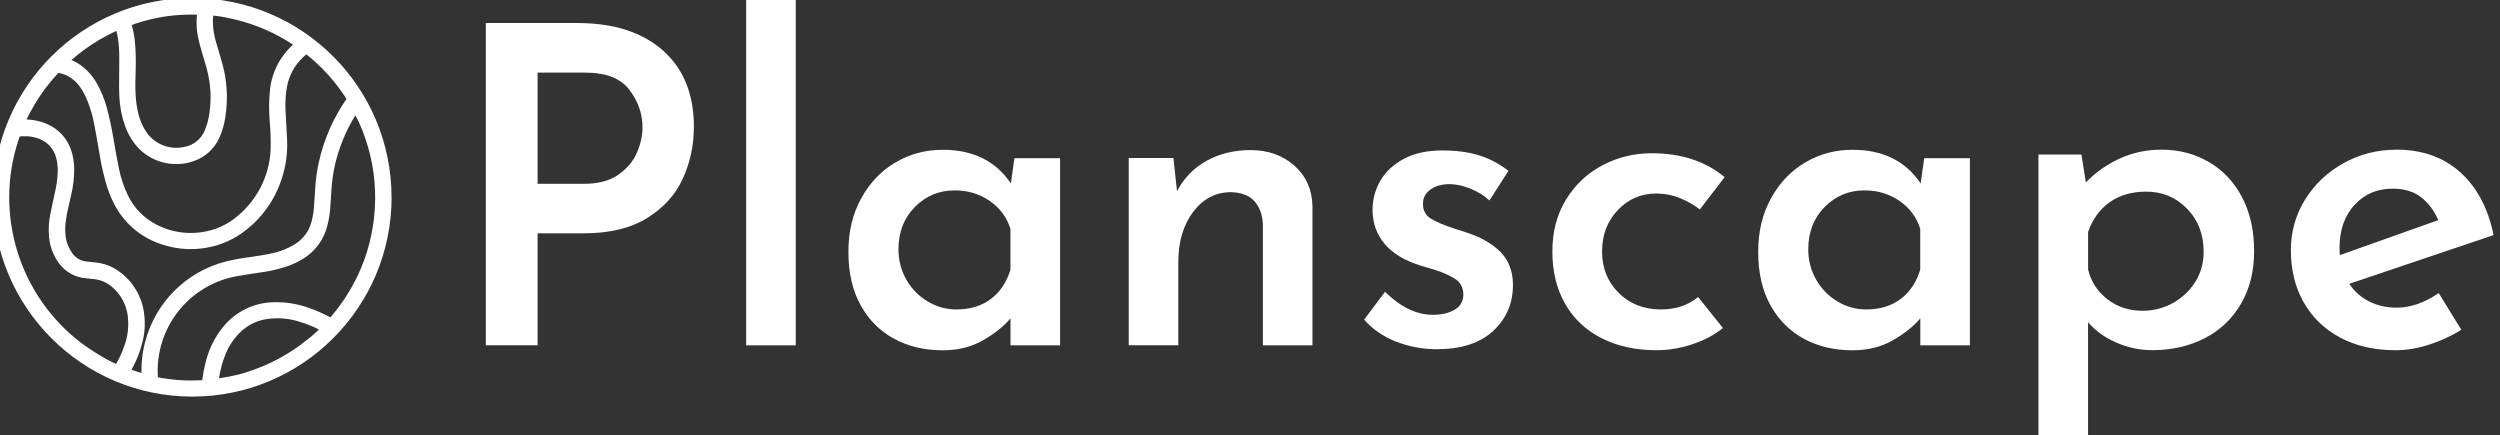 <svg width="247" height="43" viewBox="0 0 247 43" fill="none" xmlns="http://www.w3.org/2000/svg">
<rect x="0" y="0" width="247" height="43" fill="#333333" stroke="none"/>
<g clip-path="url(#clip0_151_1346)">
<path d="M38 19.516C37.985 30.008 29.47 38.502 18.978 38.494C8.486 38.48 -0.007 29.964 4.73035e-06 19.472C0.015 8.987 8.515 0.494 19 0.494C29.492 0.494 38 9.009 37.993 19.509M30.268 4.492C30.1 4.624 29.939 4.748 29.785 4.873C28.811 5.678 28.108 6.762 27.779 7.977C27.618 8.629 27.53 9.288 27.515 9.961C27.486 10.671 27.544 11.382 27.581 12.092C27.61 12.685 27.654 13.278 27.676 13.871C27.728 15.079 27.559 16.294 27.178 17.444C26.541 19.443 25.282 21.178 23.583 22.408C22.383 23.279 20.962 23.792 19.483 23.895C18.4 23.982 17.316 23.851 16.284 23.514C14.497 22.972 12.989 21.764 12.059 20.146C11.737 19.575 11.473 18.967 11.268 18.345C10.939 17.283 10.682 16.199 10.514 15.094C10.346 14.135 10.185 13.175 10.002 12.216C9.848 11.382 9.613 10.562 9.306 9.771C9.108 9.244 8.845 8.746 8.53 8.277C8.142 7.691 7.607 7.216 6.985 6.886C6.524 6.652 6.026 6.513 5.513 6.476C4.342 7.669 3.339 9.017 2.533 10.488C2.145 11.14 1.838 11.828 1.611 12.553C1.684 12.553 1.757 12.553 1.83 12.539C2.636 12.429 3.449 12.524 4.203 12.817C5.301 13.219 6.136 14.127 6.436 15.255C6.56 15.687 6.626 16.126 6.641 16.573C6.655 17.451 6.553 18.33 6.341 19.187C6.158 20.007 5.945 20.812 5.835 21.647C5.733 22.254 5.726 22.877 5.806 23.485C5.901 24.195 6.18 24.861 6.597 25.439C7.029 26.04 7.695 26.435 8.435 26.516C8.764 26.552 9.086 26.589 9.416 26.625C10.104 26.699 10.763 26.948 11.327 27.35C12.579 28.229 13.392 29.605 13.56 31.121C13.67 31.985 13.611 32.864 13.384 33.706C13.128 34.723 12.711 35.697 12.154 36.59C12.103 36.678 12.052 36.766 11.993 36.854C12.857 37.257 13.758 37.542 14.695 37.725C14.717 37.55 14.709 37.367 14.688 37.191C14.622 36.122 14.724 35.046 14.995 34.006C15.932 30.323 18.81 27.438 22.492 26.501C23.298 26.311 24.111 26.164 24.931 26.062C25.677 25.952 26.417 25.849 27.149 25.674C27.947 25.491 28.709 25.183 29.412 24.766C30.422 24.18 31.154 23.206 31.447 22.071C31.572 21.61 31.652 21.142 31.696 20.666C31.747 20.021 31.791 19.377 31.828 18.733C31.872 17.861 31.989 16.997 32.179 16.155C32.67 13.952 33.592 11.872 34.896 10.034C34.947 9.954 34.998 9.881 35.057 9.785C33.812 7.735 32.194 5.934 30.268 4.499M30.063 4.345C28.328 3.071 26.38 2.112 24.308 1.497C22.946 1.095 21.035 0.758 20.53 0.838C20.516 0.868 20.501 0.911 20.494 0.948C20.377 1.409 20.325 1.893 20.347 2.369C20.377 3.013 20.479 3.657 20.662 4.279C20.845 4.931 21.043 5.583 21.233 6.234C21.489 7.076 21.643 7.948 21.702 8.826C21.76 9.72 21.716 10.613 21.577 11.491C21.482 12.143 21.292 12.773 21.021 13.373C20.604 14.274 19.835 14.955 18.898 15.27C18.414 15.445 17.909 15.526 17.396 15.518C15.969 15.518 14.629 14.845 13.787 13.688C13.479 13.271 13.23 12.809 13.047 12.319C12.703 11.389 12.513 10.415 12.476 9.434C12.447 8.892 12.454 8.35 12.462 7.816C12.462 7.076 12.476 6.33 12.476 5.59C12.476 4.975 12.432 4.36 12.345 3.752C12.279 3.269 12.162 2.793 12 2.332C11.971 2.266 11.934 2.2 11.891 2.134C9.672 3.042 7.644 4.367 5.931 6.037C5.865 6.103 5.777 6.154 5.762 6.249C5.777 6.264 5.777 6.271 5.792 6.278C5.894 6.3 5.997 6.33 6.099 6.352C6.743 6.491 7.344 6.784 7.849 7.216C8.281 7.582 8.64 8.014 8.925 8.504C9.335 9.214 9.65 9.969 9.87 10.759C10.163 11.857 10.397 12.963 10.573 14.083C10.734 14.999 10.895 15.921 11.085 16.836C11.275 17.803 11.598 18.74 12.03 19.626C12.594 20.79 13.465 21.771 14.556 22.467C16.24 23.528 18.268 23.931 20.23 23.587C21.387 23.397 22.485 22.943 23.43 22.254C25.817 20.512 27.288 17.788 27.427 14.838C27.449 13.886 27.427 12.927 27.34 11.975C27.252 10.935 27.259 9.895 27.369 8.863C27.493 7.823 27.867 6.835 28.474 5.985C28.848 5.458 29.302 4.982 29.807 4.58C29.887 4.514 29.968 4.448 30.063 4.367M35.166 10.078C35.086 10.195 35.013 10.283 34.947 10.386C34.112 11.601 33.438 12.927 32.955 14.318C32.457 15.709 32.157 17.159 32.062 18.63C32.025 19.231 31.989 19.838 31.945 20.439C31.908 20.988 31.82 21.537 31.689 22.071C31.403 23.294 30.634 24.356 29.551 25C29.119 25.264 28.657 25.483 28.174 25.652C27.361 25.923 26.527 26.12 25.67 26.23C24.865 26.355 24.052 26.465 23.254 26.611C18.231 27.526 14.658 32.022 14.9 37.118C14.9 37.367 14.929 37.608 14.98 37.85C15.478 37.967 15.976 38.055 16.489 38.121C17.257 38.223 18.026 38.282 18.802 38.282C19.3 38.282 19.798 38.26 20.296 38.245C20.398 38.252 20.508 38.231 20.604 38.179C20.604 38.128 20.618 38.091 20.625 38.047C20.699 37.242 20.845 36.451 21.065 35.675C21.358 34.606 21.87 33.611 22.566 32.754C23.671 31.37 25.341 30.565 27.105 30.55C28.079 30.528 29.053 30.667 29.983 30.967C30.847 31.246 31.689 31.612 32.487 32.051C32.589 32.117 32.699 32.168 32.816 32.197C34.097 30.806 35.152 29.225 35.965 27.519C36.99 25.359 37.583 23.016 37.722 20.629C37.868 18.22 37.546 15.804 36.77 13.52C36.375 12.312 35.833 11.155 35.159 10.078M11.737 36.795C11.773 36.752 11.817 36.7 11.847 36.649C12.315 35.931 12.689 35.148 12.96 34.335C13.326 33.303 13.443 32.197 13.304 31.107C13.15 29.906 12.579 28.8 11.693 27.98C11.078 27.387 10.287 27.006 9.438 26.896C9.13 26.86 8.83 26.831 8.523 26.801C7.651 26.735 6.861 26.274 6.355 25.564C5.887 24.912 5.601 24.151 5.535 23.353C5.469 22.686 5.506 22.013 5.638 21.361C5.77 20.651 5.931 19.948 6.084 19.245C6.253 18.535 6.355 17.81 6.392 17.078C6.414 16.536 6.363 15.994 6.231 15.467C5.975 14.383 5.198 13.49 4.159 13.088C3.58 12.853 2.951 12.743 2.328 12.773C2.028 12.765 1.721 12.802 1.428 12.89C-1.42 20.439 0.879 28.961 7.131 34.057C8.53 35.199 10.858 36.576 11.744 36.788M12.162 2.068C12.191 2.149 12.205 2.207 12.227 2.266C12.462 2.947 12.608 3.657 12.659 4.375C12.725 5.18 12.74 5.985 12.718 6.791C12.696 7.706 12.652 8.614 12.718 9.529C12.755 10.152 12.85 10.774 12.996 11.382C13.172 12.128 13.479 12.831 13.911 13.468C14.907 14.889 16.664 15.57 18.363 15.189C19.505 14.977 20.457 14.193 20.882 13.11C21.006 12.809 21.109 12.495 21.197 12.18C21.358 11.521 21.453 10.847 21.482 10.166C21.519 9.39 21.482 8.614 21.358 7.853C21.241 7.142 21.065 6.439 20.845 5.751C20.64 5.063 20.42 4.375 20.274 3.664C20.069 2.786 20.054 1.871 20.245 0.985C20.252 0.926 20.259 0.868 20.259 0.809C18.788 0.692 17.301 0.758 15.844 1.007C14.585 1.219 13.355 1.57 12.169 2.061M20.896 38.143C22.192 38.04 23.466 37.791 24.696 37.389C26.9 36.686 28.958 35.573 30.759 34.123C31.44 33.611 32.055 33.025 32.596 32.366C32.56 32.337 32.516 32.307 32.472 32.278C31.557 31.758 30.59 31.348 29.58 31.062C28.489 30.748 27.34 30.674 26.212 30.85C25.26 30.997 24.374 31.392 23.627 32C22.851 32.644 22.229 33.457 21.804 34.372C21.299 35.492 20.984 36.693 20.882 37.923C20.882 37.996 20.882 38.062 20.882 38.135" stroke="white" stroke-width="1.38"/>
<path d="M65.495 4.986C67.538 6.795 68.555 9.302 68.555 12.509C68.555 14.347 68.19 16.062 67.462 17.648C66.734 19.239 65.559 20.537 63.938 21.541C62.318 22.545 60.245 23.05 57.708 23.05H53.115V34.115H48V2.273H57.009C60.626 2.273 63.451 3.177 65.495 4.986ZM61.096 17.254C61.954 16.655 62.57 15.927 62.934 15.069C63.298 14.212 63.48 13.384 63.48 12.597C63.48 11.258 63.052 10.019 62.188 8.88C61.325 7.74 59.875 7.176 57.837 7.176H53.115V18.159H57.708C59.105 18.159 60.239 17.859 61.096 17.26V17.254Z" fill="white"/>
<path d="M78.62 0V34.12H73.722V0H78.62Z" fill="white"/>
<path d="M104.736 15.616V34.12H99.838V31.454C99.169 32.241 98.264 32.964 97.125 33.621C95.986 34.279 94.659 34.608 93.144 34.608C91.364 34.608 89.772 34.238 88.375 33.492C86.977 32.746 85.867 31.648 85.051 30.192C84.235 28.735 83.823 26.968 83.823 24.9C83.823 22.833 84.246 21.118 85.092 19.585C85.938 18.053 87.065 16.872 88.481 16.044C89.896 15.21 91.446 14.799 93.138 14.799C96.139 14.799 98.388 15.909 99.874 18.123L100.226 15.627H104.73L104.736 15.616ZM97.889 29.546C98.805 28.858 99.457 27.89 99.832 26.639V22.616C99.48 21.477 98.805 20.56 97.8 19.861C96.796 19.163 95.633 18.81 94.324 18.81C92.779 18.81 91.464 19.357 90.389 20.449C89.309 21.541 88.768 22.933 88.768 24.624C88.768 25.734 89.033 26.738 89.555 27.643C90.078 28.547 90.783 29.264 91.658 29.786C92.533 30.309 93.478 30.573 94.5 30.573C95.839 30.573 96.972 30.233 97.889 29.546Z" fill="white"/>
<path d="M127.898 16.379C129.049 17.413 129.642 18.746 129.672 20.384V34.12H124.774V22.134C124.715 21.171 124.433 20.414 123.922 19.861C123.412 19.309 122.648 19.016 121.626 18.986C120.111 18.986 118.86 19.638 117.885 20.93C116.91 22.228 116.417 23.884 116.417 25.893V34.115H111.519V15.61H115.936L116.288 18.892C116.957 17.612 117.926 16.608 119.195 15.897C120.463 15.181 121.932 14.829 123.594 14.829C125.256 14.829 126.747 15.345 127.904 16.379H127.898Z" fill="white"/>
<path d="M137.911 33.751C136.643 33.239 135.597 32.517 134.781 31.583L136.836 28.829C138.381 30.344 139.955 31.102 141.558 31.102C142.433 31.102 143.156 30.932 143.725 30.597C144.295 30.262 144.577 29.757 144.577 29.087C144.577 28.418 144.283 27.86 143.702 27.514C143.12 27.161 142.468 26.879 141.758 26.662C141.041 26.445 140.583 26.304 140.378 26.245C138.774 25.752 137.576 25.029 136.789 24.078C136.003 23.133 135.609 22.017 135.609 20.731C135.609 19.709 135.862 18.757 136.373 17.865C136.883 16.978 137.653 16.256 138.692 15.698C139.726 15.146 140.988 14.864 142.474 14.864C143.872 14.864 145.093 15.022 146.127 15.345C147.161 15.668 148.13 16.179 149.034 16.878L147.155 19.809C146.632 19.315 145.998 18.922 145.252 18.628C144.506 18.335 143.831 18.194 143.22 18.194C142.463 18.194 141.834 18.37 141.341 18.716C140.848 19.069 140.595 19.521 140.595 20.073C140.566 20.742 140.812 21.247 141.341 21.582C141.864 21.917 142.709 22.275 143.878 22.651C144.371 22.798 144.694 22.898 144.841 22.956C146.297 23.42 147.437 24.072 148.253 24.9C149.069 25.734 149.48 26.821 149.48 28.16C149.48 29.968 148.829 31.478 147.537 32.688C146.239 33.897 144.377 34.502 141.957 34.502C140.53 34.502 139.18 34.244 137.911 33.739V33.751Z" fill="white"/>
<path d="M167.222 34.009C166.041 34.402 164.855 34.602 163.657 34.602C161.613 34.602 159.816 34.209 158.254 33.422C156.692 32.635 155.488 31.507 154.643 30.033C153.797 28.559 153.374 26.832 153.374 24.847C153.374 22.862 153.826 21.183 154.731 19.709C155.635 18.235 156.839 17.107 158.342 16.32C159.846 15.533 161.455 15.14 163.176 15.14C166.094 15.14 168.496 15.927 170.393 17.501L167.944 20.695C167.392 20.261 166.74 19.885 166 19.58C165.255 19.274 164.462 19.122 163.616 19.122C162.13 19.122 160.868 19.668 159.834 20.76C158.8 21.852 158.284 23.215 158.284 24.847C158.284 26.48 158.83 27.843 159.922 28.935C161.014 30.027 162.406 30.573 164.098 30.573C165.554 30.573 166.781 30.168 167.774 29.346L170.223 32.406C169.407 33.075 168.408 33.609 167.228 34.003L167.222 34.009Z" fill="white"/>
<path d="M194.624 15.616V34.12H189.726V31.454C189.057 32.241 188.152 32.964 187.013 33.621C185.874 34.279 184.546 34.608 183.031 34.608C181.252 34.608 179.66 34.238 178.263 33.492C176.865 32.746 175.755 31.648 174.939 30.192C174.122 28.735 173.711 26.968 173.711 24.9C173.711 22.833 174.134 21.118 174.98 19.585C175.825 18.053 176.953 16.872 178.368 16.044C179.784 15.21 181.334 14.799 183.025 14.799C186.026 14.799 188.276 15.909 189.761 18.123L190.114 15.627H194.618L194.624 15.616ZM187.776 29.546C188.692 28.858 189.344 27.89 189.72 26.639V22.616C189.368 21.477 188.692 20.56 187.688 19.861C186.684 19.163 185.521 18.81 184.212 18.81C182.667 18.81 181.352 19.357 180.277 20.449C179.196 21.541 178.656 22.933 178.656 24.624C178.656 25.734 178.92 26.738 179.443 27.643C179.966 28.547 180.67 29.264 181.545 29.786C182.42 30.309 183.366 30.573 184.388 30.573C185.727 30.573 186.86 30.233 187.776 29.546Z" fill="white"/>
<path d="M218.244 16.009C219.642 16.825 220.74 17.994 221.527 19.509C222.314 21.024 222.707 22.792 222.707 24.8C222.707 26.809 222.279 28.518 221.415 30.004C220.552 31.489 219.36 32.629 217.827 33.416C216.294 34.203 214.568 34.596 212.642 34.596C211.414 34.596 210.234 34.349 209.1 33.85C207.961 33.357 207.027 32.682 206.299 31.836V42.988H201.401V15.269H205.647L206.082 18.023C207.045 17.031 208.161 16.244 209.429 15.662C210.698 15.081 212.078 14.787 213.564 14.787C215.284 14.787 216.846 15.199 218.244 16.015V16.009ZM214.679 29.939C215.595 29.428 216.335 28.735 216.887 27.86C217.439 26.985 217.721 25.993 217.721 24.883C217.721 23.162 217.175 21.741 216.083 20.619C214.991 19.497 213.64 18.934 212.037 18.934C210.61 18.934 209.406 19.286 208.425 19.985C207.45 20.684 206.739 21.664 206.305 22.915V26.633C206.598 27.831 207.233 28.806 208.208 29.563C209.182 30.321 210.345 30.703 211.684 30.703C212.765 30.703 213.763 30.45 214.679 29.939Z" fill="white"/>
<path d="M240.948 28.958L243.18 32.588C242.187 33.198 241.124 33.686 239.985 34.056C238.846 34.42 237.753 34.602 236.702 34.602C234.57 34.602 232.726 34.179 231.17 33.334C229.608 32.488 228.416 31.319 227.582 29.833C226.748 28.348 226.337 26.639 226.337 24.718C226.337 22.909 226.801 21.247 227.734 19.732C228.668 18.217 229.937 17.013 231.54 16.121C233.143 15.234 234.893 14.787 236.79 14.787C239.298 14.787 241.383 15.522 243.045 16.996C244.707 18.47 245.816 20.549 246.369 23.227L232.11 28.036C232.603 28.794 233.261 29.375 234.077 29.786C234.893 30.198 235.798 30.397 236.79 30.397C238.158 30.397 239.544 29.916 240.948 28.953V28.958ZM232.615 20.255C231.64 21.336 231.146 22.733 231.146 24.454C231.146 24.777 231.158 25.024 231.188 25.2L240.901 21.747C240.519 20.842 239.967 20.102 239.239 19.515C238.511 18.934 237.559 18.64 236.397 18.64C234.852 18.64 233.589 19.18 232.615 20.261V20.255Z" fill="white"/>
</g>
<defs>
<clipPath id="clip0_151_1346">
<rect width="246.368" height="43" fill="white"/>
</clipPath>
</defs>
</svg>
